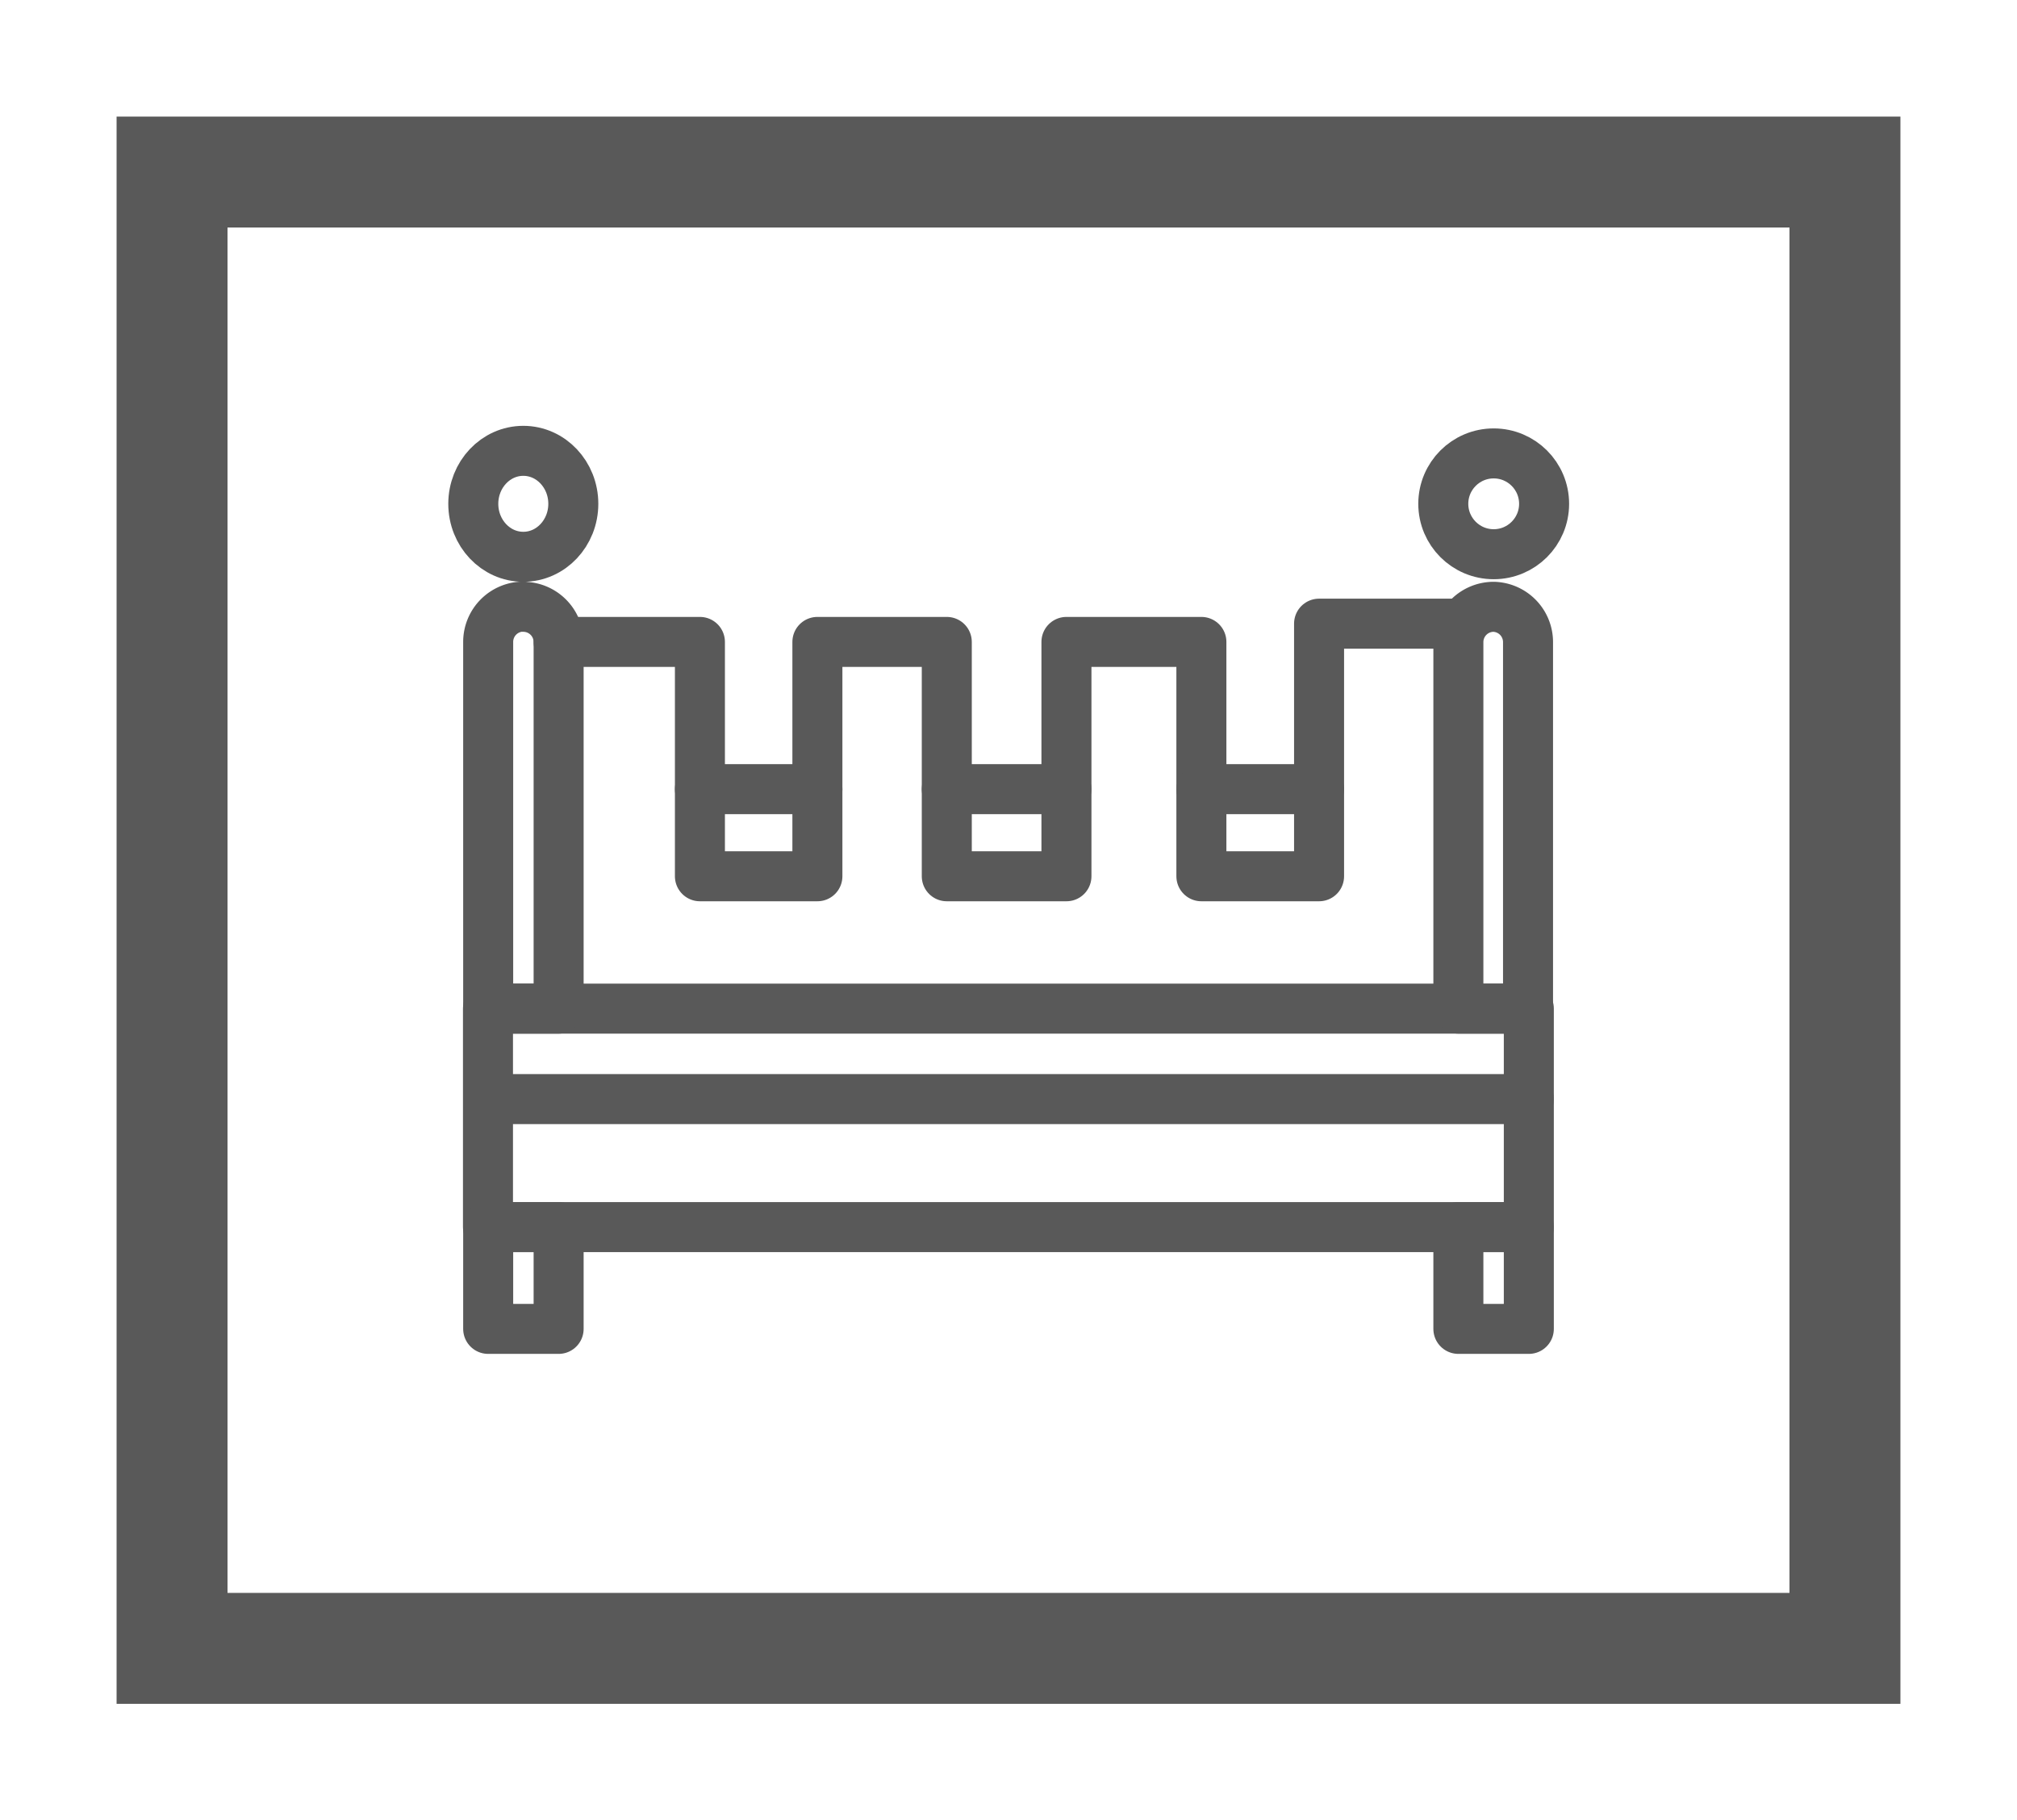 <svg id="Capa_1" data-name="Capa 1" xmlns="http://www.w3.org/2000/svg" viewBox="0 0 101.64 91.74"><defs><style>.cls-1,.cls-2{fill:none;stroke:#595959;}.cls-1{stroke-miterlimit:10;stroke-width:5.59px;}.cls-2{stroke-linecap:round;stroke-linejoin:round;stroke-width:2.52px;}</style></defs><title>losooso</title><rect class="cls-1" x="8.67" y="8.67" width="84.3" height="74.4"/><polygon class="cls-2" points="24.59 50.83 24.59 61.84 31.7 61.84 69.94 61.84 77.04 61.84 77.04 50.83 24.59 50.83"/><rect class="cls-2" x="24.6" y="61.84" width="3.55" height="5.13"/><rect class="cls-2" x="73.49" y="61.84" width="3.55" height="5.13"/><circle class="cls-2" cx="75.27" cy="25.39" r="2.54"/><path class="cls-2" d="M26.37,30.58h0a1.78,1.78,0,0,1,1.78,1.78V50.83a0,0,0,0,1,0,0H24.6a0,0,0,0,1,0,0V32.35a1.78,1.78,0,0,1,1.78-1.78Z"/><path class="cls-2" d="M75.27,30.58h0A1.78,1.78,0,0,1,77,32.35V50.83a0,0,0,0,1,0,0H73.49a0,0,0,0,1,0,0V32.35A1.78,1.78,0,0,1,75.27,30.58Z"/><ellipse class="cls-2" cx="26.37" cy="25.39" rx="2.52" ry="2.67"/><polyline class="cls-2" points="28.15 32.35 35.27 32.35 35.27 44.16 41.19 44.16 41.19 32.35 47.71 32.35 47.71 44.16 53.74 44.16 53.74 32.35 60.54 32.35 60.54 44.16 66.47 44.16 66.47 31.43 73.49 31.43"/><line class="cls-2" x1="24.6" y1="55.39" x2="77.04" y2="55.39"/><line class="cls-2" x1="35.27" y1="39.77" x2="41.19" y2="39.77"/><line class="cls-2" x1="47.71" y1="39.77" x2="53.74" y2="39.77"/><line class="cls-2" x1="60.54" y1="39.77" x2="66.47" y2="39.77"/></svg>